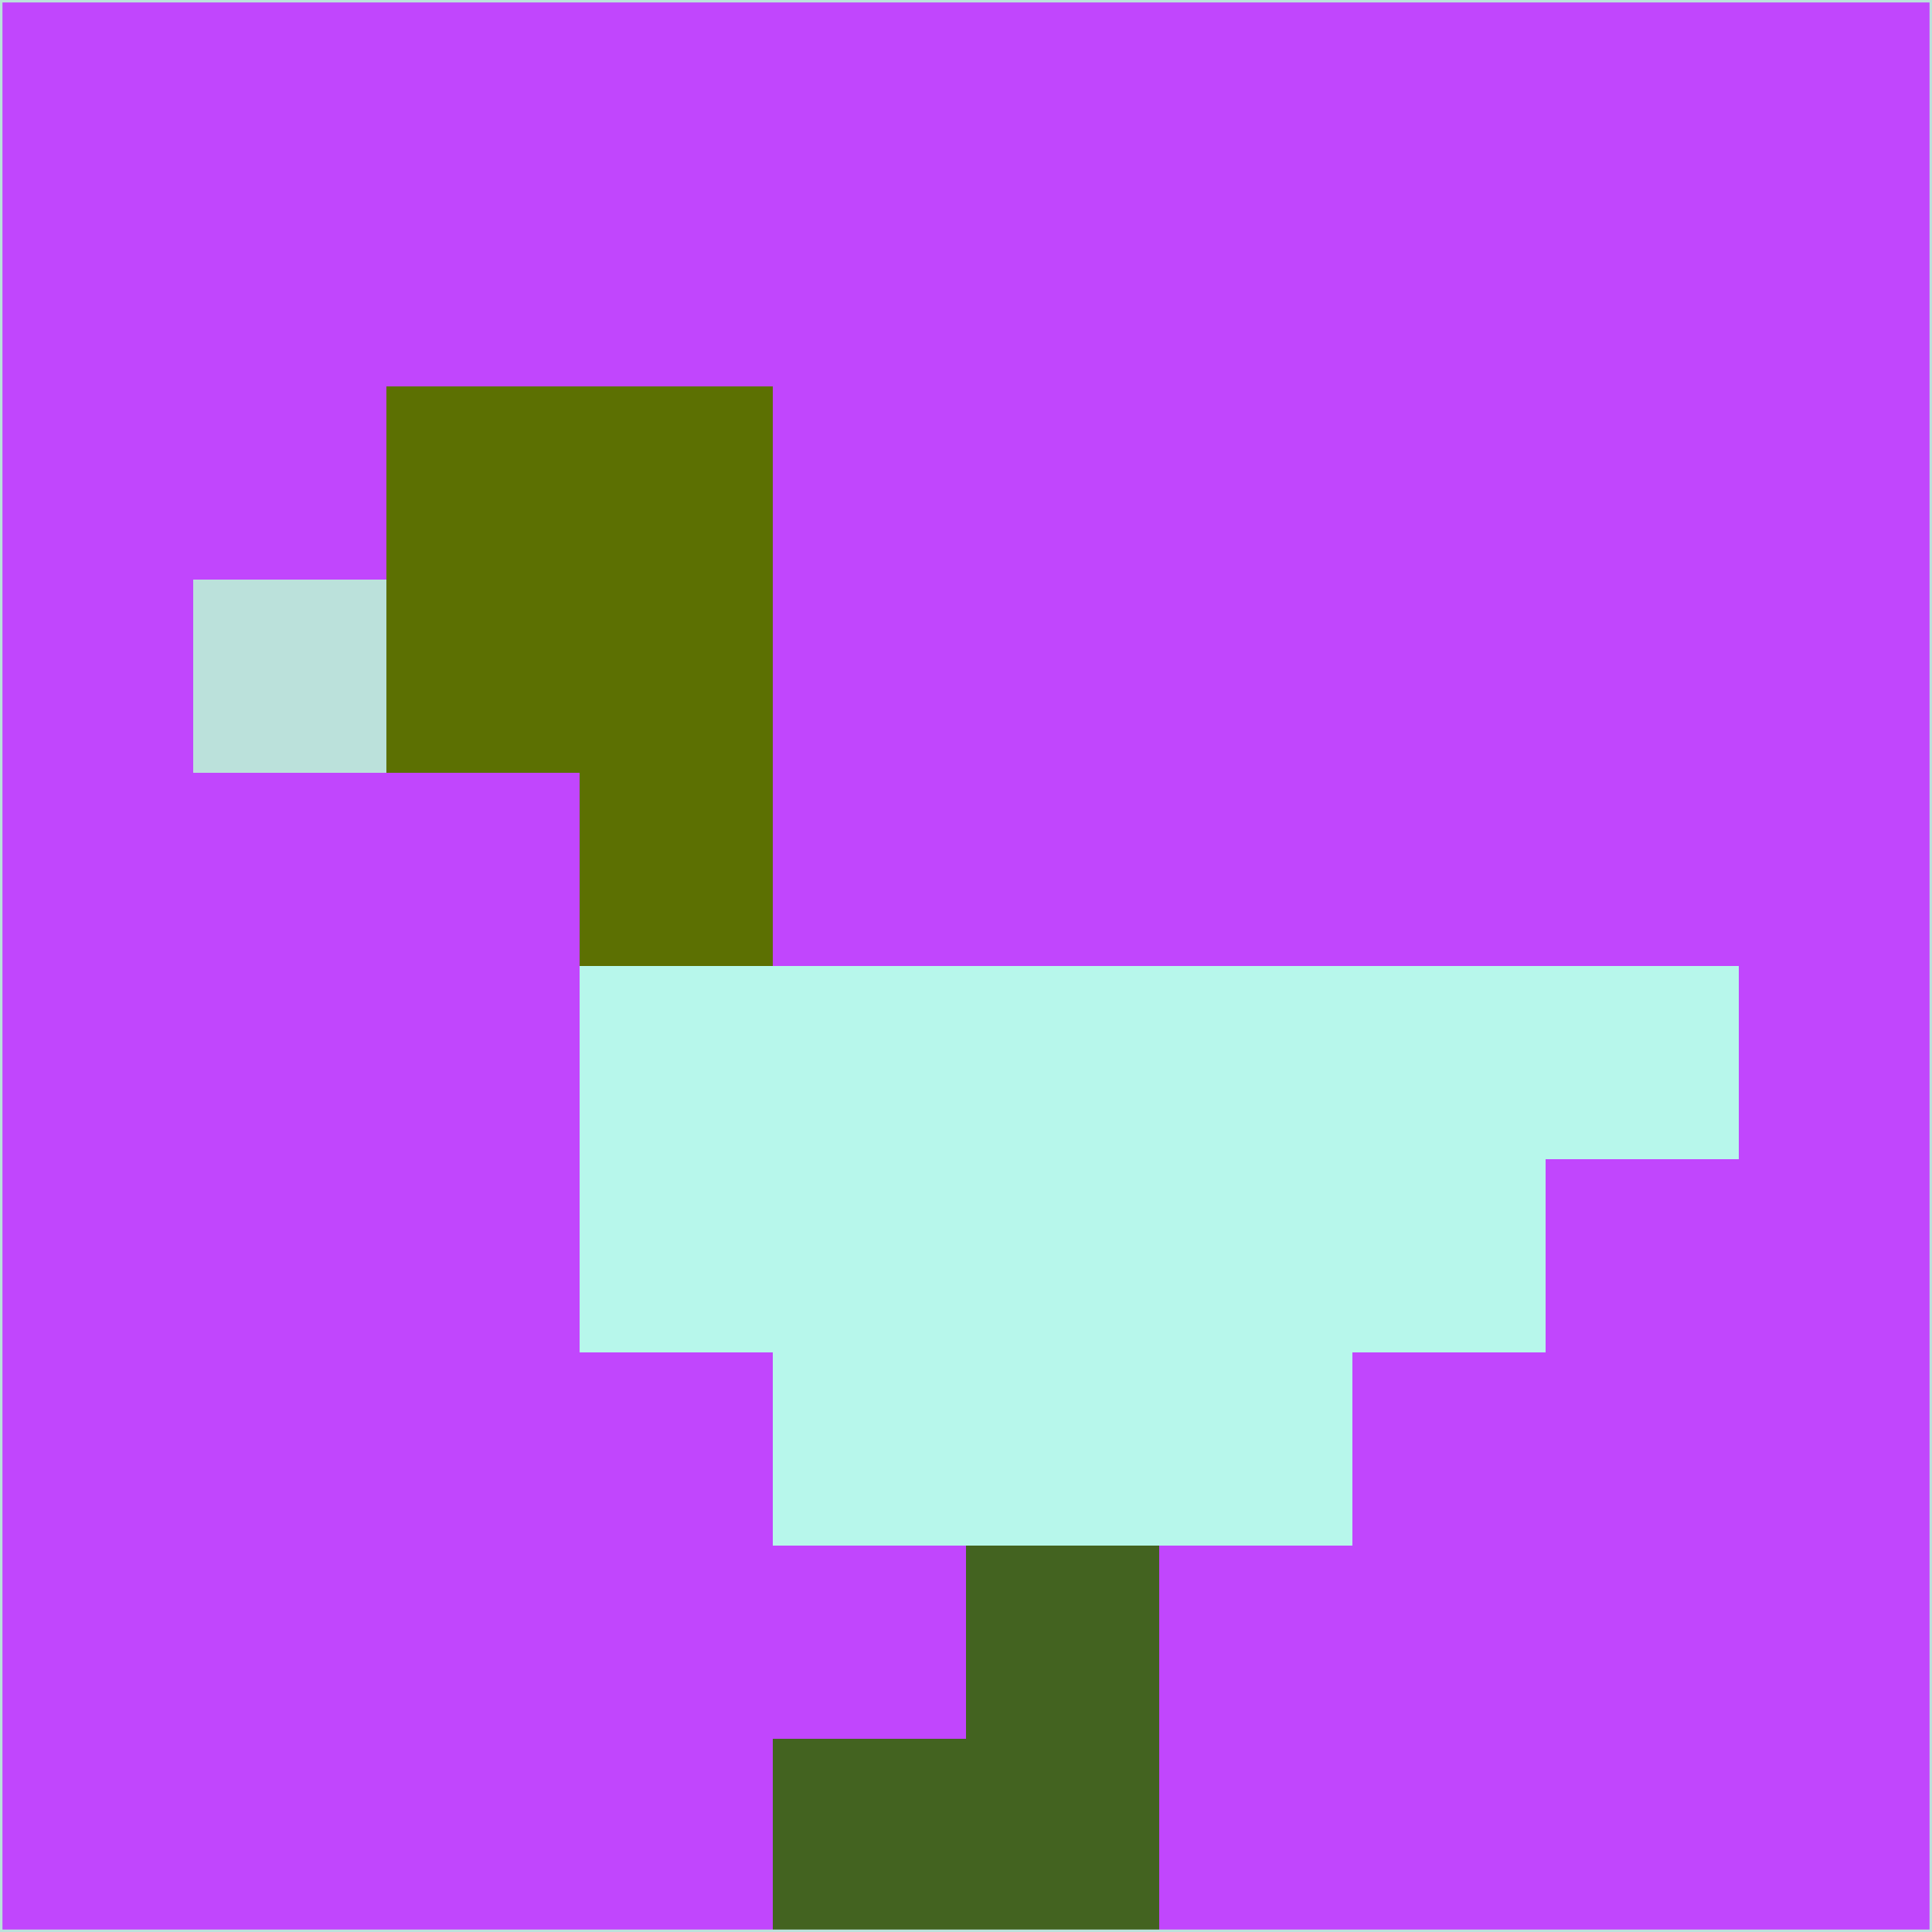 <svg xmlns="http://www.w3.org/2000/svg" version="1.1" width="785" height="785">
  <title>'goose-pfp-694263' by Dmitri Cherniak (Cyberpunk Edition)</title>
  <desc>
    seed=991161
    backgroundColor=#c146fd
    padding=20
    innerPadding=0
    timeout=500
    dimension=1
    border=false
    Save=function(){return n.handleSave()}
    frame=12

    Rendered at 2024-09-15T22:37:00.576Z
    Generated in 1ms
    Modified for Cyberpunk theme with new color scheme
  </desc>
  <defs/>
  <rect width="100%" height="100%" fill="#c146fd"/>
  <g>
    <g id="0-0">
      <rect x="0" y="0" height="785" width="785" fill="#c146fd"/>
      <g>
        <!-- Neon blue -->
        <rect id="0-0-2-2-2-2" x="157" y="157" width="157" height="157" fill="#5c7002"/>
        <rect id="0-0-3-2-1-4" x="235.5" y="157" width="78.5" height="314" fill="#5c7002"/>
        <!-- Electric purple -->
        <rect id="0-0-4-5-5-1" x="314" y="392.5" width="392.5" height="78.5" fill="#b7f7eb"/>
        <rect id="0-0-3-5-5-2" x="235.5" y="392.5" width="392.5" height="157" fill="#b7f7eb"/>
        <rect id="0-0-4-5-3-3" x="314" y="392.5" width="235.5" height="235.5" fill="#b7f7eb"/>
        <!-- Neon pink -->
        <rect id="0-0-1-3-1-1" x="78.5" y="235.5" width="78.5" height="78.5" fill="#bbe1db"/>
        <!-- Cyber yellow -->
        <rect id="0-0-5-8-1-2" x="392.5" y="628" width="78.5" height="157" fill="#436320"/>
        <rect id="0-0-4-9-2-1" x="314" y="706.5" width="157" height="78.5" fill="#436320"/>
      </g>
      <rect x="0" y="0" stroke="#bbe1db" stroke-width="2" height="785" width="785" fill="none"/>
    </g>
  </g>
  <script xmlns=""/>
</svg>